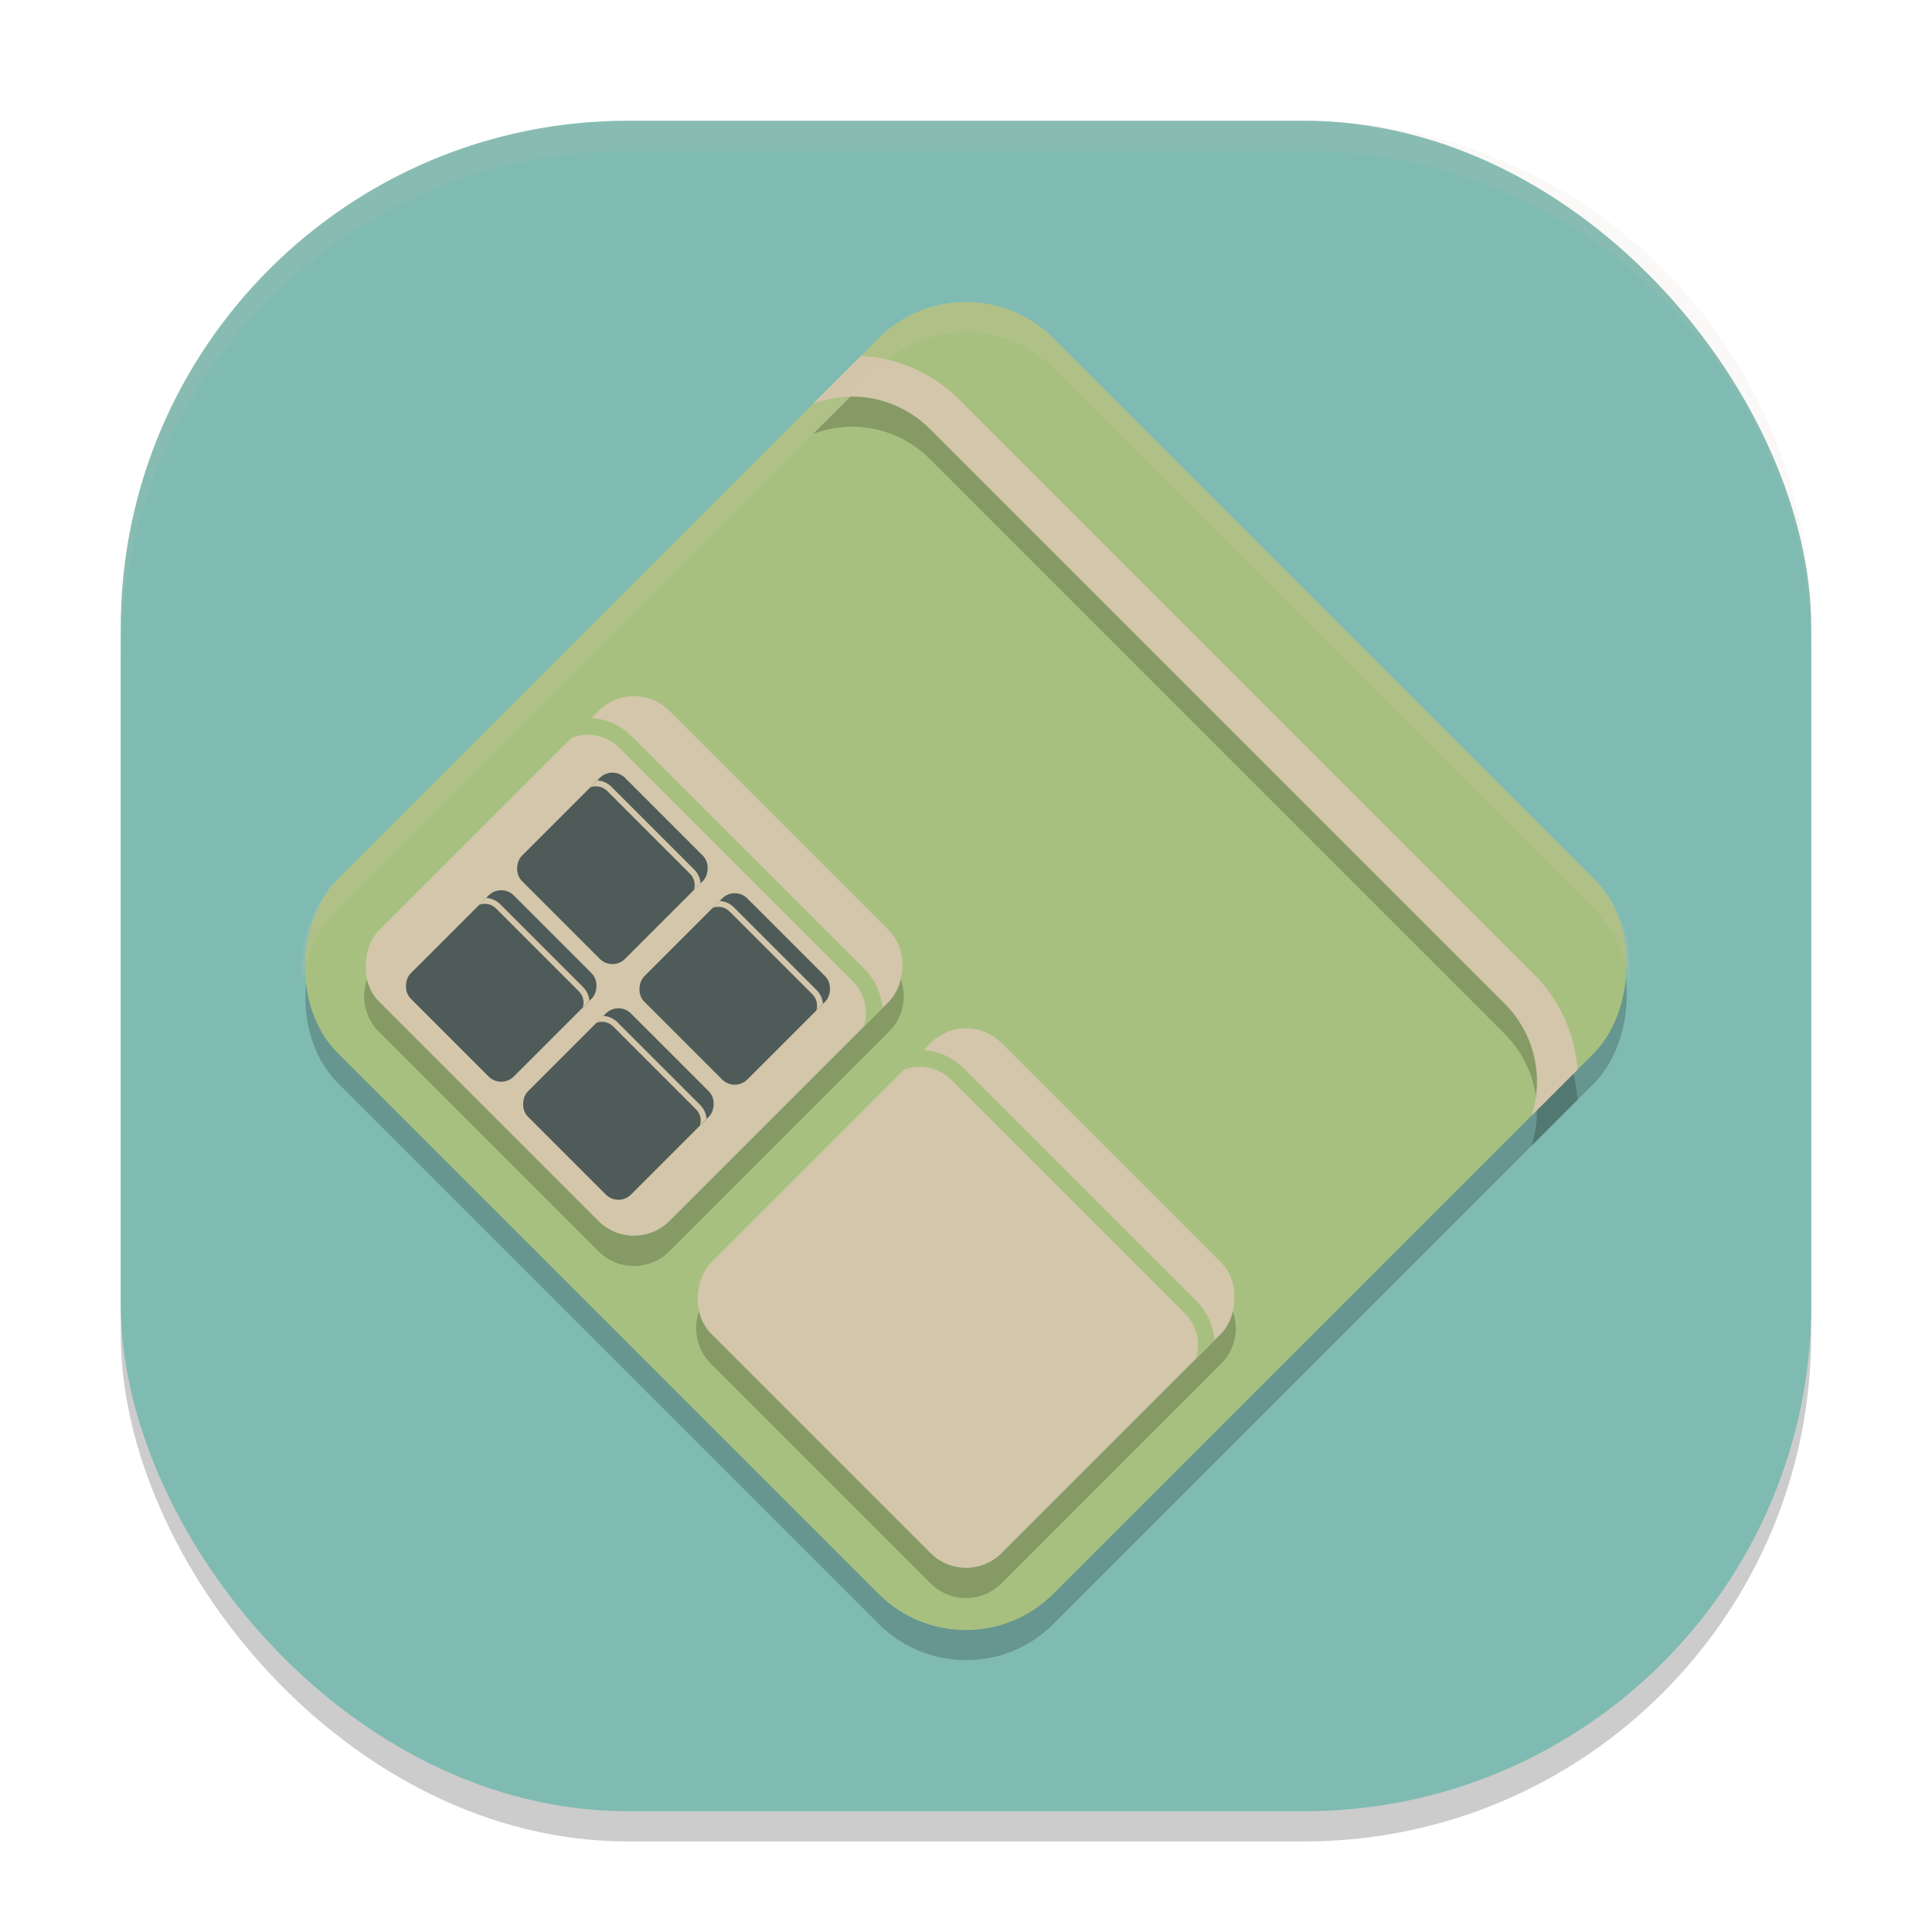 <svg xmlns="http://www.w3.org/2000/svg" width="64" height="64" version="1.1">
 <rect style="opacity:0.2" width="56" height="56" x="4" y="5" rx="16.8" ry="16.8"/>
 <rect style="fill:#7fbbb3" width="56" height="56" x="4" y="4" rx="16.8" ry="16.8"/>
 <rect style="opacity:0.2" width="33.506" height="33.506" x="29.21" y="-16.05" ry="4.094" transform="rotate(45)"/>
 <rect style="fill:#a7c080" width="33.506" height="33.506" x="28.5" y="-16.75" ry="4.094" transform="rotate(45)"/>
 <path style="opacity:0.2" d="m 28.523,12.785 -1.59,1.59 c 1.304,-0.497 2.819,-0.22 3.879,0.84 l 19.023,19.023 c 1.016,1.016 1.313,2.453 0.898,3.719 l 1.527,-1.527 C 52.171,35.276 51.689,34.147 50.809,33.266 L 31.785,14.242 C 30.878,13.336 29.712,12.855 28.523,12.785 Z M 21,24.063 c -0.425,0 -0.85,0.163 -1.176,0.488 l -7.273,7.273 c -0.652,0.652 -0.652,1.7 0,2.352 l 7.273,7.273 c 0.652,0.652 1.7,0.652 2.352,0 l 7.273,-7.273 c 0.652,-0.652 0.652,-1.7 0,-2.352 L 22.176,24.551 C 21.85,24.225 21.425,24.063 21,24.063 Z m 11,11 c -0.425,0 -0.85,0.163 -1.176,0.488 l -7.273,7.273 c -0.652,0.652 -0.652,1.7 0,2.352 l 7.273,7.273 c 0.652,0.652 1.7,0.652 2.352,0 l 7.273,-7.273 c 0.652,-0.652 0.652,-1.7 0,-2.352 L 33.176,35.551 C 32.85,35.225 32.425,35.063 32,35.063 Z"/>
 <path style="fill:#d3c6aa" d="m 28.522,11.786 -1.59,1.59 c 1.304,-0.497 2.821,-0.219 3.881,0.841 l 19.022,19.022 c 1.016,1.016 1.314,2.454 0.9,3.719 l 1.528,-1.528 c -0.091,-1.154 -0.575,-2.283 -1.456,-3.164 L 31.785,13.244 c -0.907,-0.907 -2.074,-1.388 -3.263,-1.458 z"/>
 <rect style="fill:#d3c6aa" width="13.612" height="13.612" x="30.67" y=".97" ry="1.663" transform="rotate(45)"/>
 <path style="fill:#a7c080" d="m 19.587,23.788 -0.646,0.646 c 0.53,-0.202 1.146,-0.089 1.577,0.341 l 7.728,7.728 c 0.413,0.413 0.534,0.997 0.365,1.511 l 0.621,-0.621 c -0.037,-0.469 -0.234,-0.927 -0.591,-1.285 l -7.728,-7.728 c -0.368,-0.368 -0.843,-0.564 -1.326,-0.592 z"/>
 <rect style="fill:#d3c6aa" width="13.612" height="13.612" x="46.23" y=".97" ry="1.663" transform="rotate(45)"/>
 <path style="fill:#a7c080" d="m 30.587,34.788 -0.646,0.646 c 0.53,-0.202 1.146,-0.089 1.577,0.341 l 7.728,7.728 c 0.413,0.413 0.534,0.997 0.365,1.511 l 0.621,-0.621 C 40.195,43.925 39.998,43.466 39.64,43.108 l -7.728,-7.728 c -0.368,-0.368 -0.843,-0.564 -1.326,-0.592 z"/>
 <rect style="fill:#4f5b58" width="4.831" height="4.831" x="37.93" y="8.96" ry=".59" transform="rotate(45)"/>
 <path style="fill:#d3c6aa" d="m 19.982,33.653 -0.229,0.229 c 0.188,-0.072 0.407,-0.032 0.56,0.121 l 2.743,2.743 c 0.146,0.146 0.19,0.354 0.13,0.536 l 0.22,-0.22 c -0.013,-0.166 -0.083,-0.329 -0.21,-0.456 l -2.743,-2.743 c -0.131,-0.131 -0.299,-0.2 -0.47,-0.21 z"/>
 <rect style="fill:#4f5b58" width="4.831" height="4.831" x="32.42" y="8.94" ry=".59" transform="rotate(45)"/>
 <path style="fill:#d3c6aa" d="m 16.101,29.745 -0.229,0.229 c 0.188,-0.072 0.407,-0.032 0.56,0.121 l 2.743,2.743 c 0.146,0.146 0.189,0.354 0.13,0.536 l 0.22,-0.22 c -0.013,-0.166 -0.083,-0.329 -0.21,-0.456 l -2.743,-2.743 c -0.131,-0.131 -0.299,-0.2 -0.47,-0.21 z"/>
 <rect style="fill:#4f5b58" width="4.831" height="4.831" x="37.96" y="3.54" ry=".59" transform="rotate(45)"/>
 <path style="fill:#d3c6aa" d="m 23.837,29.844 -0.229,0.229 c 0.188,-0.072 0.407,-0.032 0.56,0.121 l 2.743,2.743 c 0.146,0.146 0.19,0.354 0.13,0.536 l 0.22,-0.22 c -0.013,-0.166 -0.083,-0.329 -0.21,-0.456 l -2.743,-2.743 c -0.131,-0.131 -0.299,-0.2 -0.47,-0.21 z"/>
 <rect style="fill:#4f5b58" width="4.831" height="4.831" x="32.27" y="3.58" ry=".59" transform="rotate(45)"/>
 <path style="fill:#d3c6aa" d="m 19.784,25.853 -0.229,0.229 c 0.188,-0.072 0.407,-0.032 0.56,0.121 l 2.743,2.743 c 0.146,0.146 0.19,0.354 0.13,0.536 l 0.22,-0.22 c -0.013,-0.166 -0.083,-0.329 -0.21,-0.456 l -2.743,-2.743 c -0.131,-0.131 -0.299,-0.2 -0.47,-0.21 z"/>
 <path style="opacity:0.1;fill:#d3c6aa" d="M 20.801 4 C 11.494 4 4 11.494 4 20.801 L 4 21.801 C 4 12.494 11.494 5 20.801 5 L 43.199 5 C 52.506 5 60 12.494 60 21.801 L 60 20.801 C 60 11.494 52.506 4 43.199 4 L 20.801 4 z"/>
 <path style="opacity:0.2;fill:#d3c6aa" d="M 32 10 C 30.954 10 29.907 10.401 29.105 11.203 L 11.203 29.105 C 10.272 30.036 9.885 31.295 10.035 32.502 C 10.141 31.628 10.529 30.78 11.203 30.105 L 29.105 12.203 C 29.907 11.401 30.954 11 32 11 C 33.046 11 34.093 11.401 34.895 12.203 L 52.797 30.105 C 53.471 30.78 53.859 31.628 53.965 32.502 C 54.115 31.295 53.728 30.036 52.797 29.105 L 34.895 11.203 C 34.093 10.401 33.046 10 32 10 z"/>
</svg>

